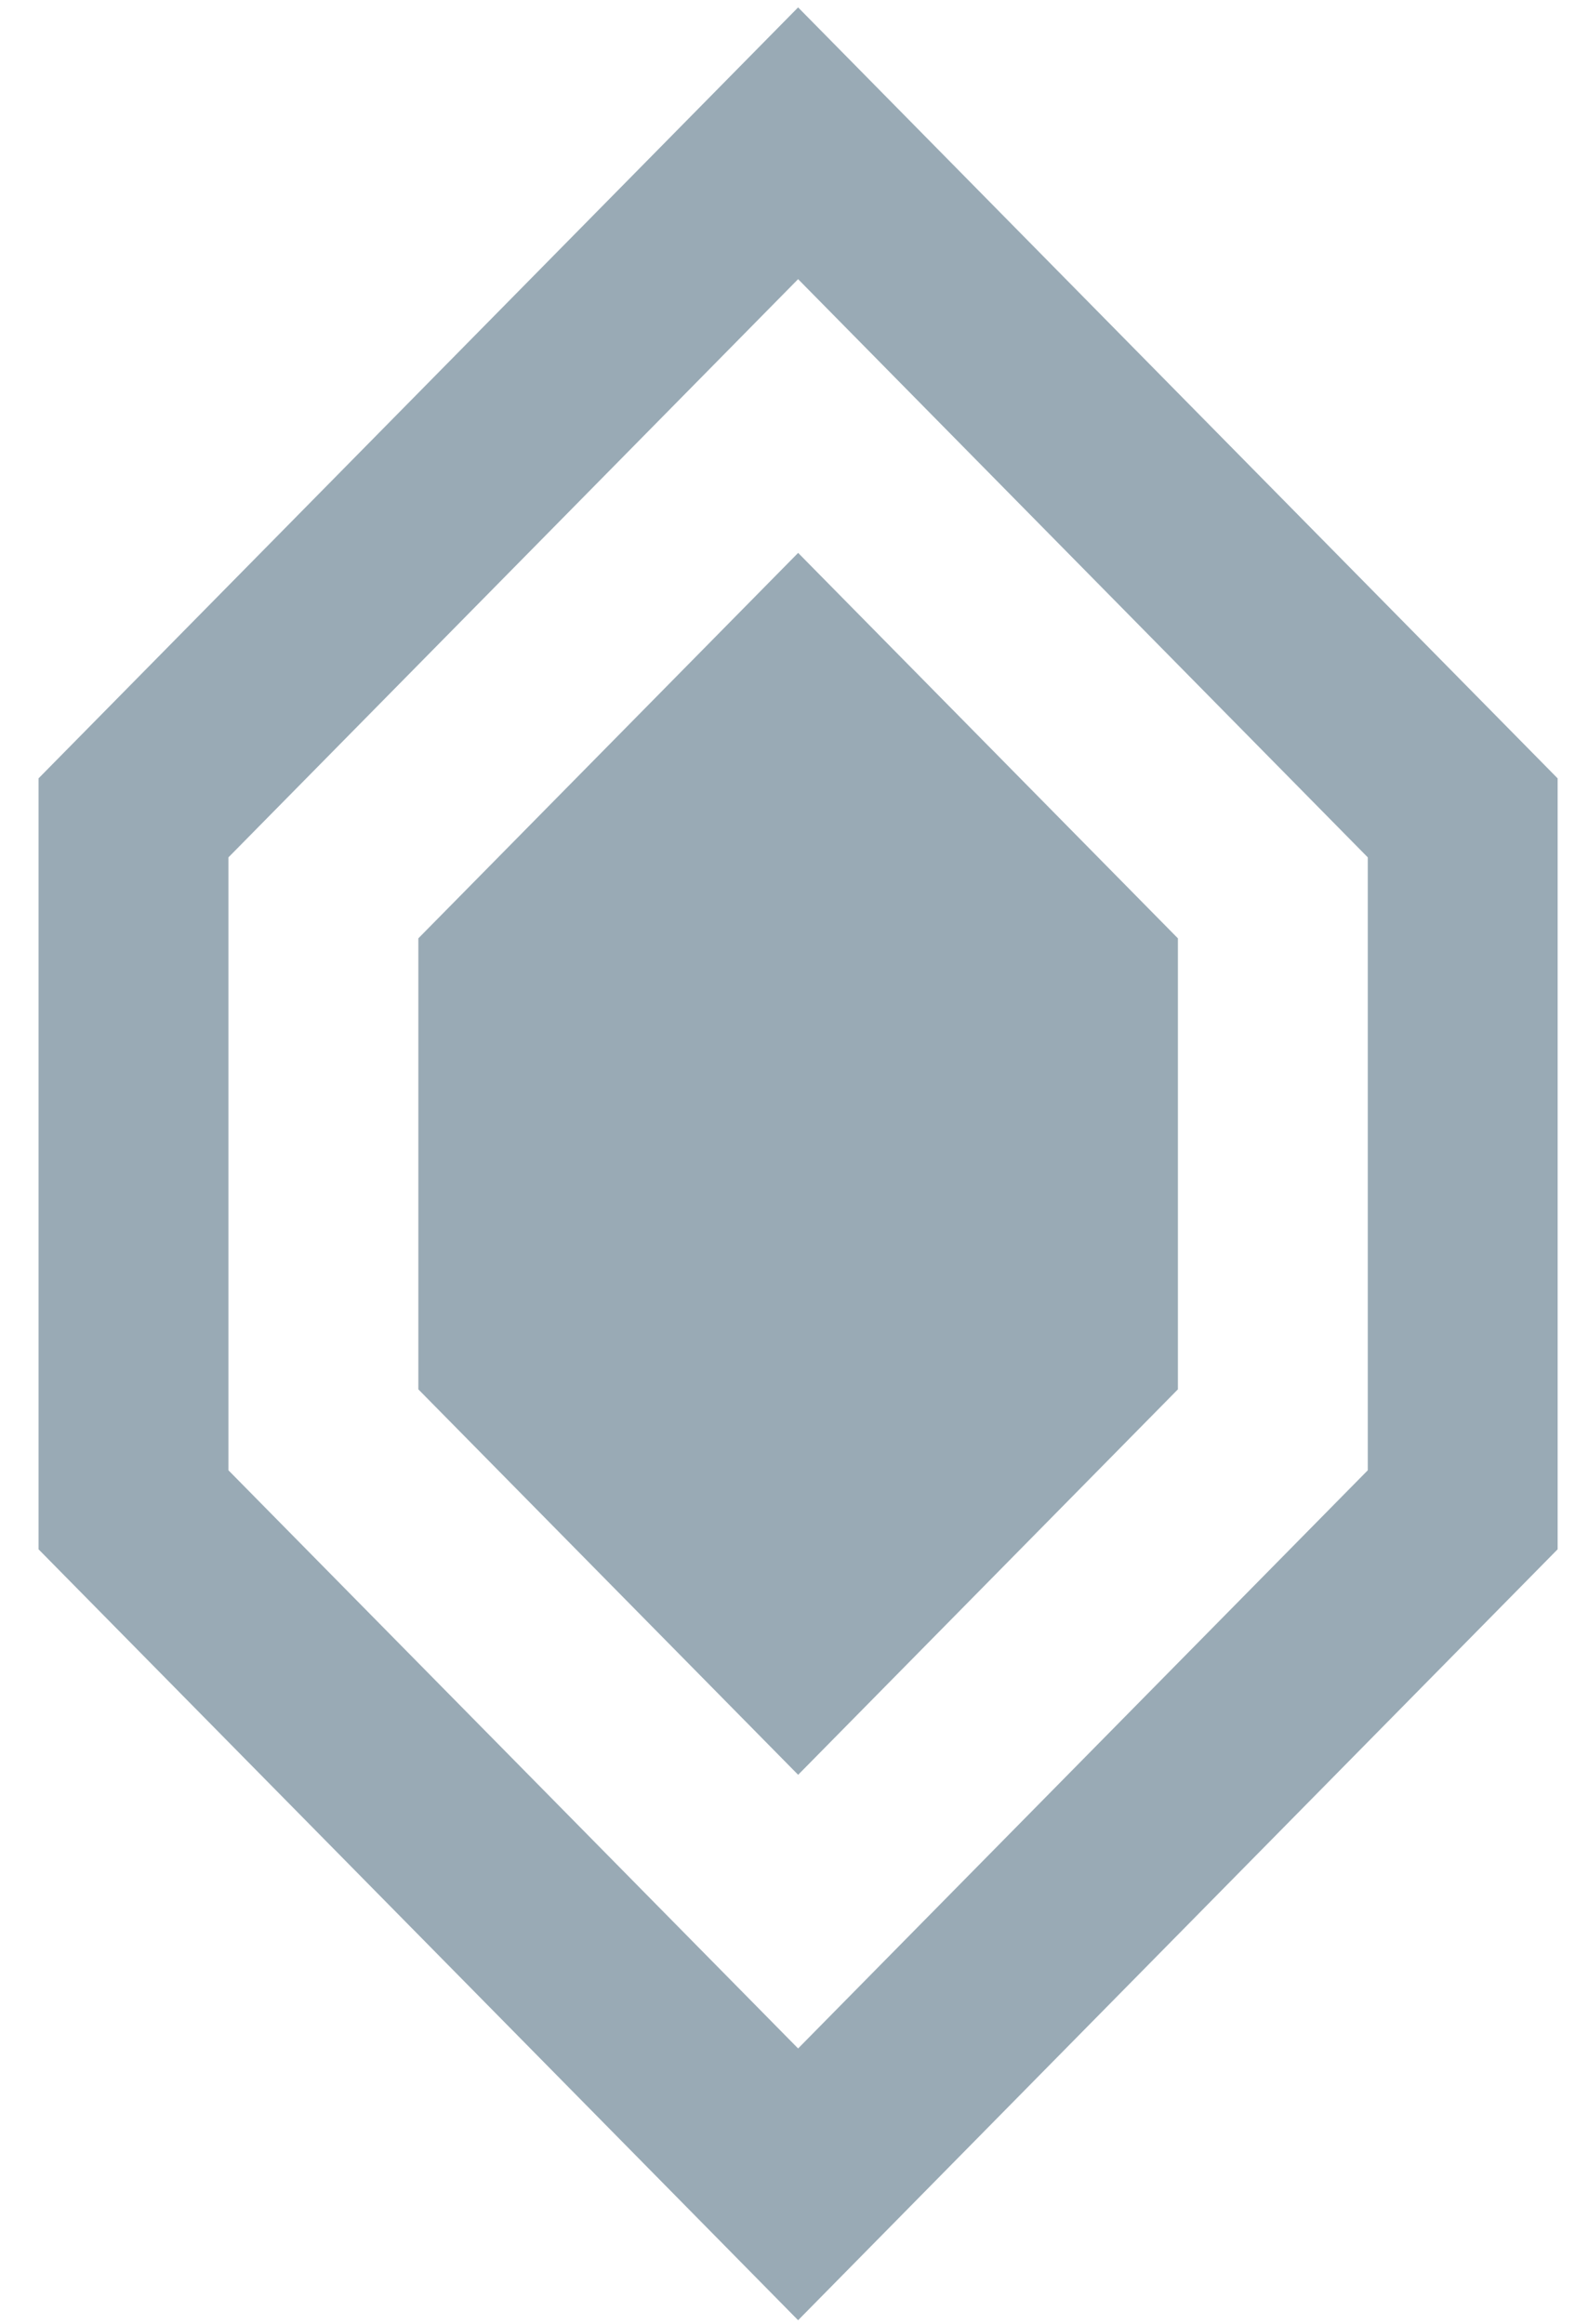<svg width="41" height="60" viewBox="0 0 41 60" fill="none" xmlns="http://www.w3.org/2000/svg">
<g clip-path="url(#clip0_102_3503)">
<path d="M20.606 0.191L0.995 20.098V40.004L20.606 59.91L40.216 40.004V20.098L20.606 0.191ZM35.314 37.964L20.606 52.893L5.898 37.964V22.138L20.606 7.208L35.314 22.138V37.964Z" fill="#99AAB5"/>
<path d="M10.801 24.229V35.874L20.607 45.827L30.412 35.874V24.229L20.607 14.276L10.801 24.229Z" fill="#99AAB5"/>
</g>
<defs>
<clipPath id="clip0_102_3503">
<rect width="39.221" height="59.719" fill="white" transform="translate(0.995 0.191)"/>
</clipPath>
</defs>
</svg>
